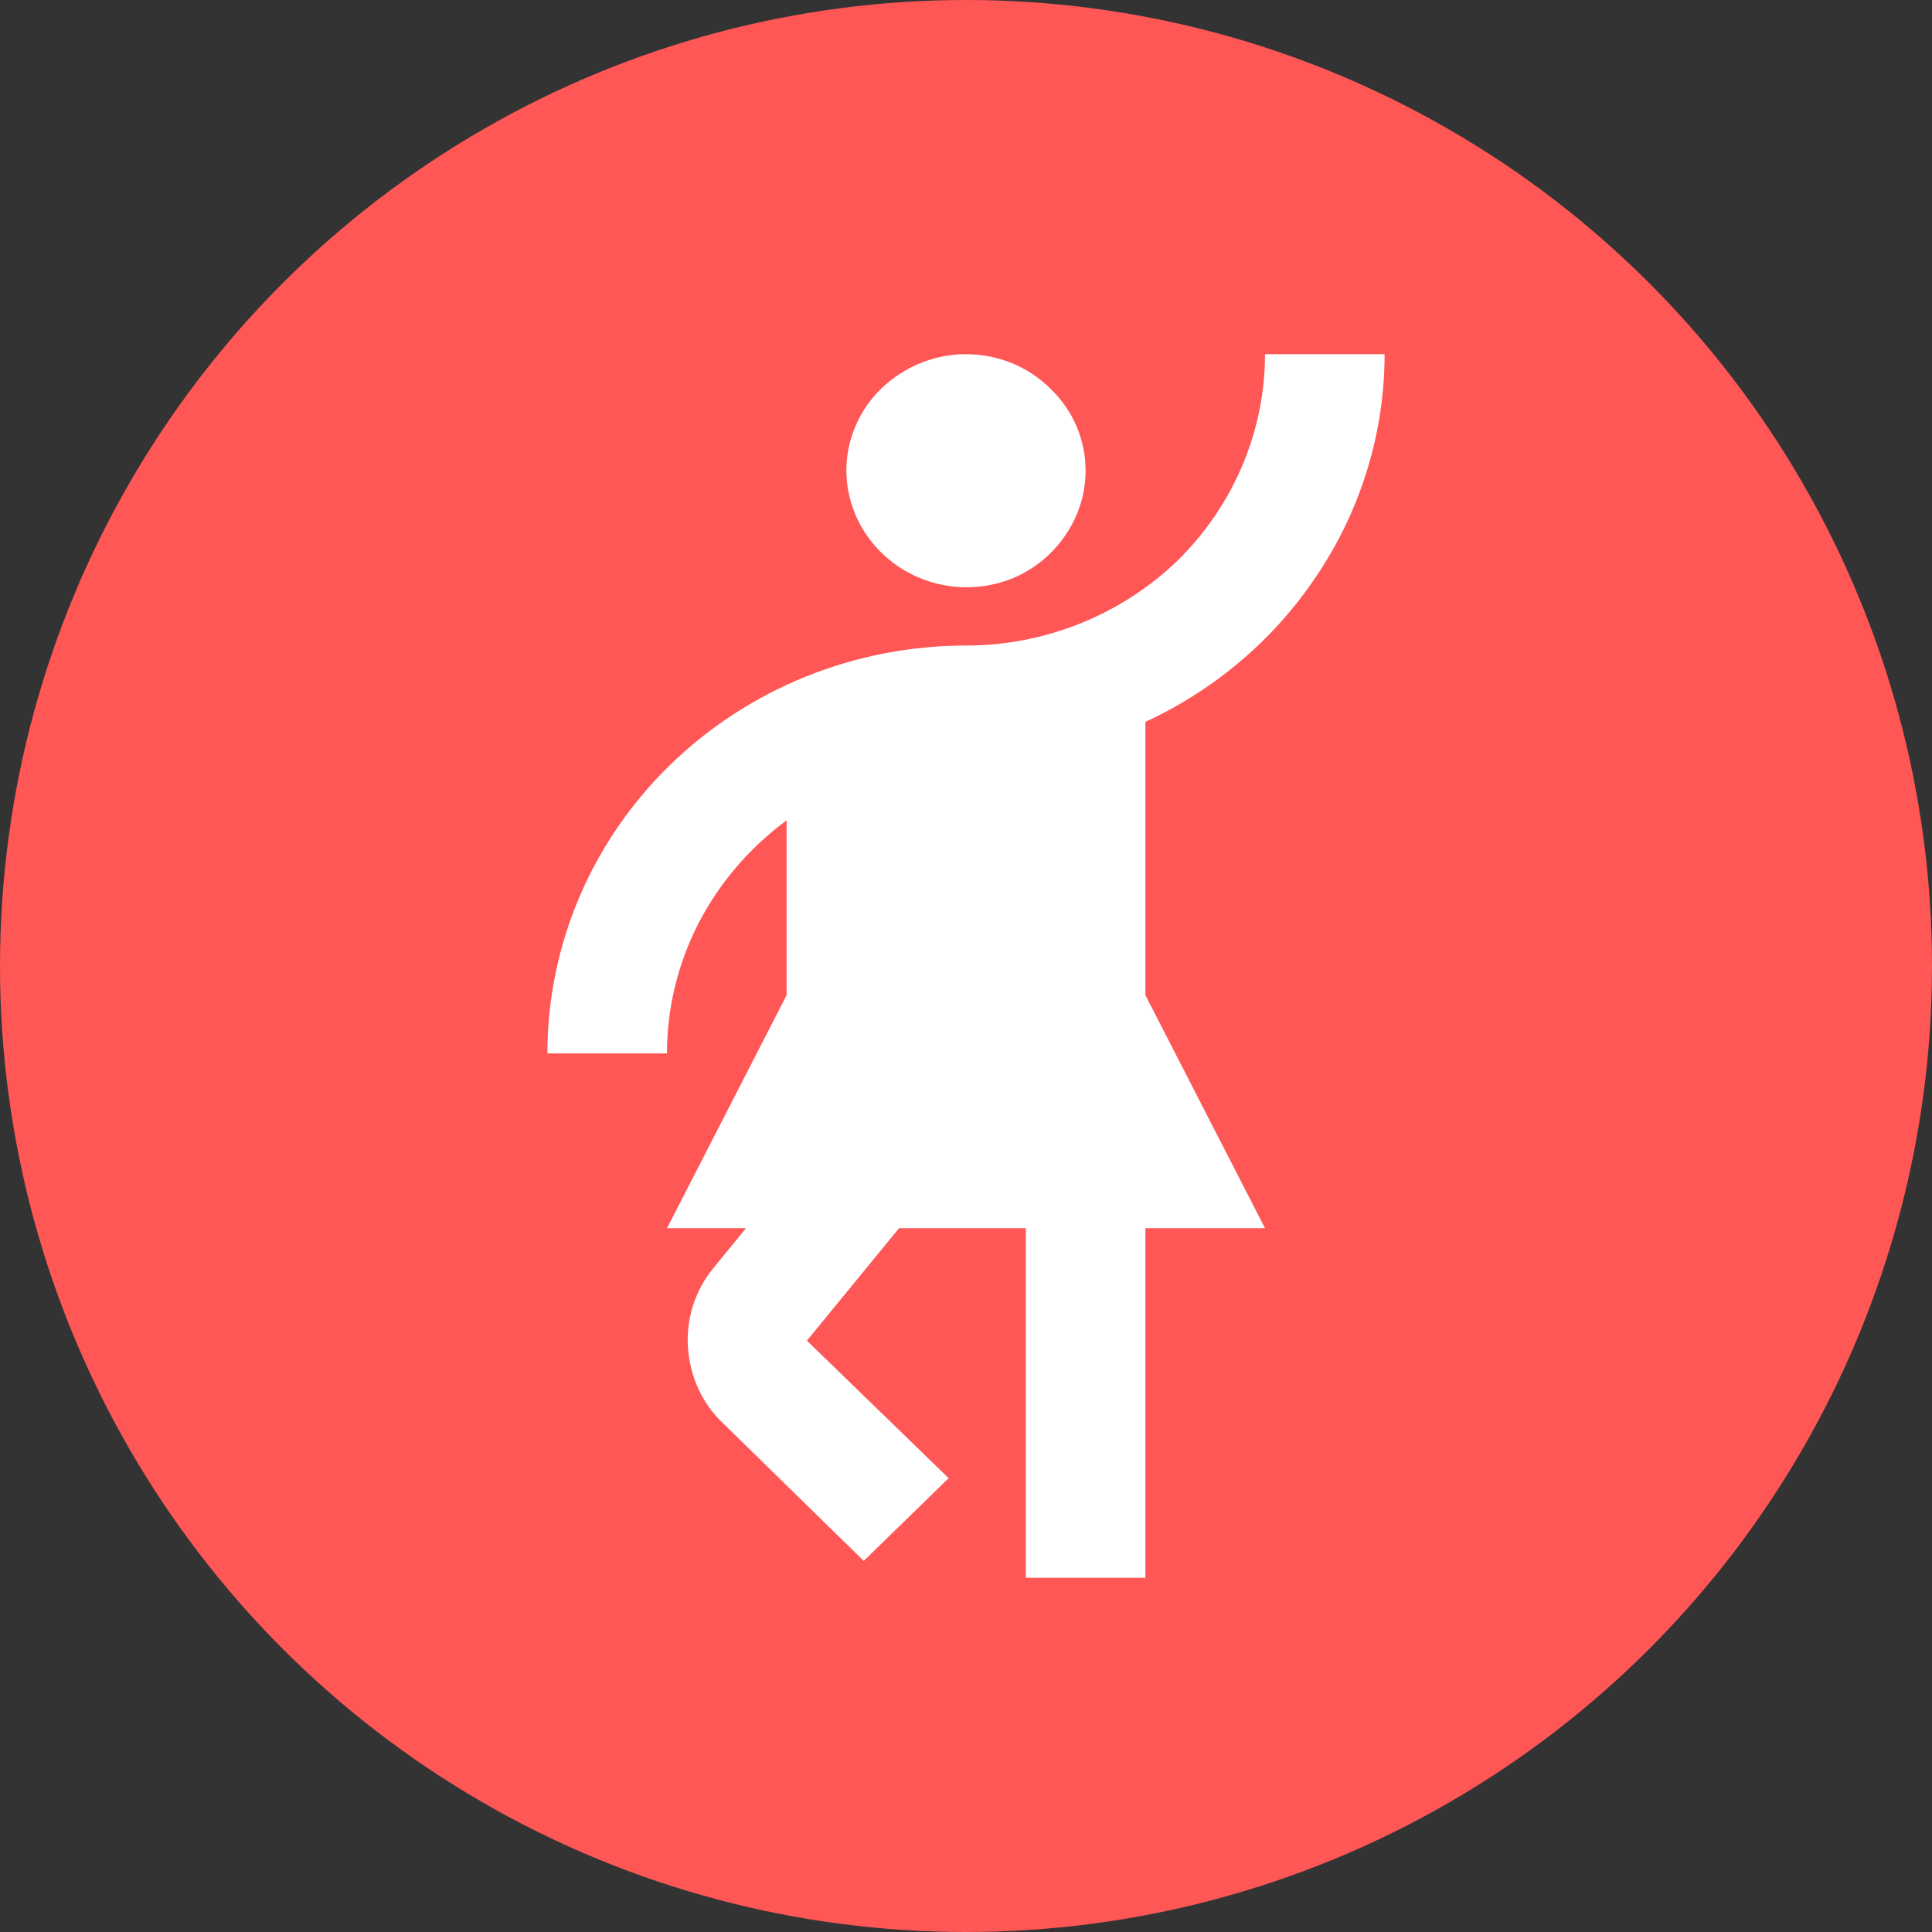 <svg width="60" height="60" viewBox="0 0 60 60" fill="none" xmlns="http://www.w3.org/2000/svg">
<rect x="0" y="0" width="60" height="60" fill="#333333" stroke="none"/>
<circle cx="30" cy="30" r="30" fill="#FF5656"/>
<path d="M39.286 38.143H35.571V49H31.857V38.143H27.92L25.06 41.635L29.461 45.906L26.824 48.475L22.441 44.187C21.791 43.571 21.42 42.721 21.364 41.834C21.309 40.948 21.587 40.061 22.163 39.373L23.166 38.143H20.714L24.429 30.905V25.476C23.277 26.327 22.349 27.412 21.699 28.661C21.049 29.928 20.714 31.303 20.714 32.714H17C17 29.355 18.37 26.134 20.808 23.758C23.246 21.383 26.552 20.048 30 20.048C32.47 20.048 34.829 19.089 36.574 17.406C38.301 15.705 39.286 13.407 39.286 11H43C43 13.389 42.294 15.741 40.976 17.75C39.664 19.773 37.79 21.392 35.571 22.418V30.905L39.286 38.143ZM33.714 14.619C33.714 15.343 33.491 16.03 33.083 16.628C32.674 17.225 32.099 17.695 31.43 17.967C30.75 18.238 30.003 18.308 29.282 18.166C28.561 18.024 27.9 17.678 27.381 17.171C26.861 16.664 26.509 16.03 26.36 15.325C26.211 14.619 26.286 13.895 26.564 13.244C26.843 12.574 27.326 12.013 27.939 11.615C28.551 11.217 29.257 11 30 11C30.984 11 31.931 11.38 32.619 12.068C33.324 12.737 33.714 13.66 33.714 14.619V14.619Z" fill="white"/>
</svg>
